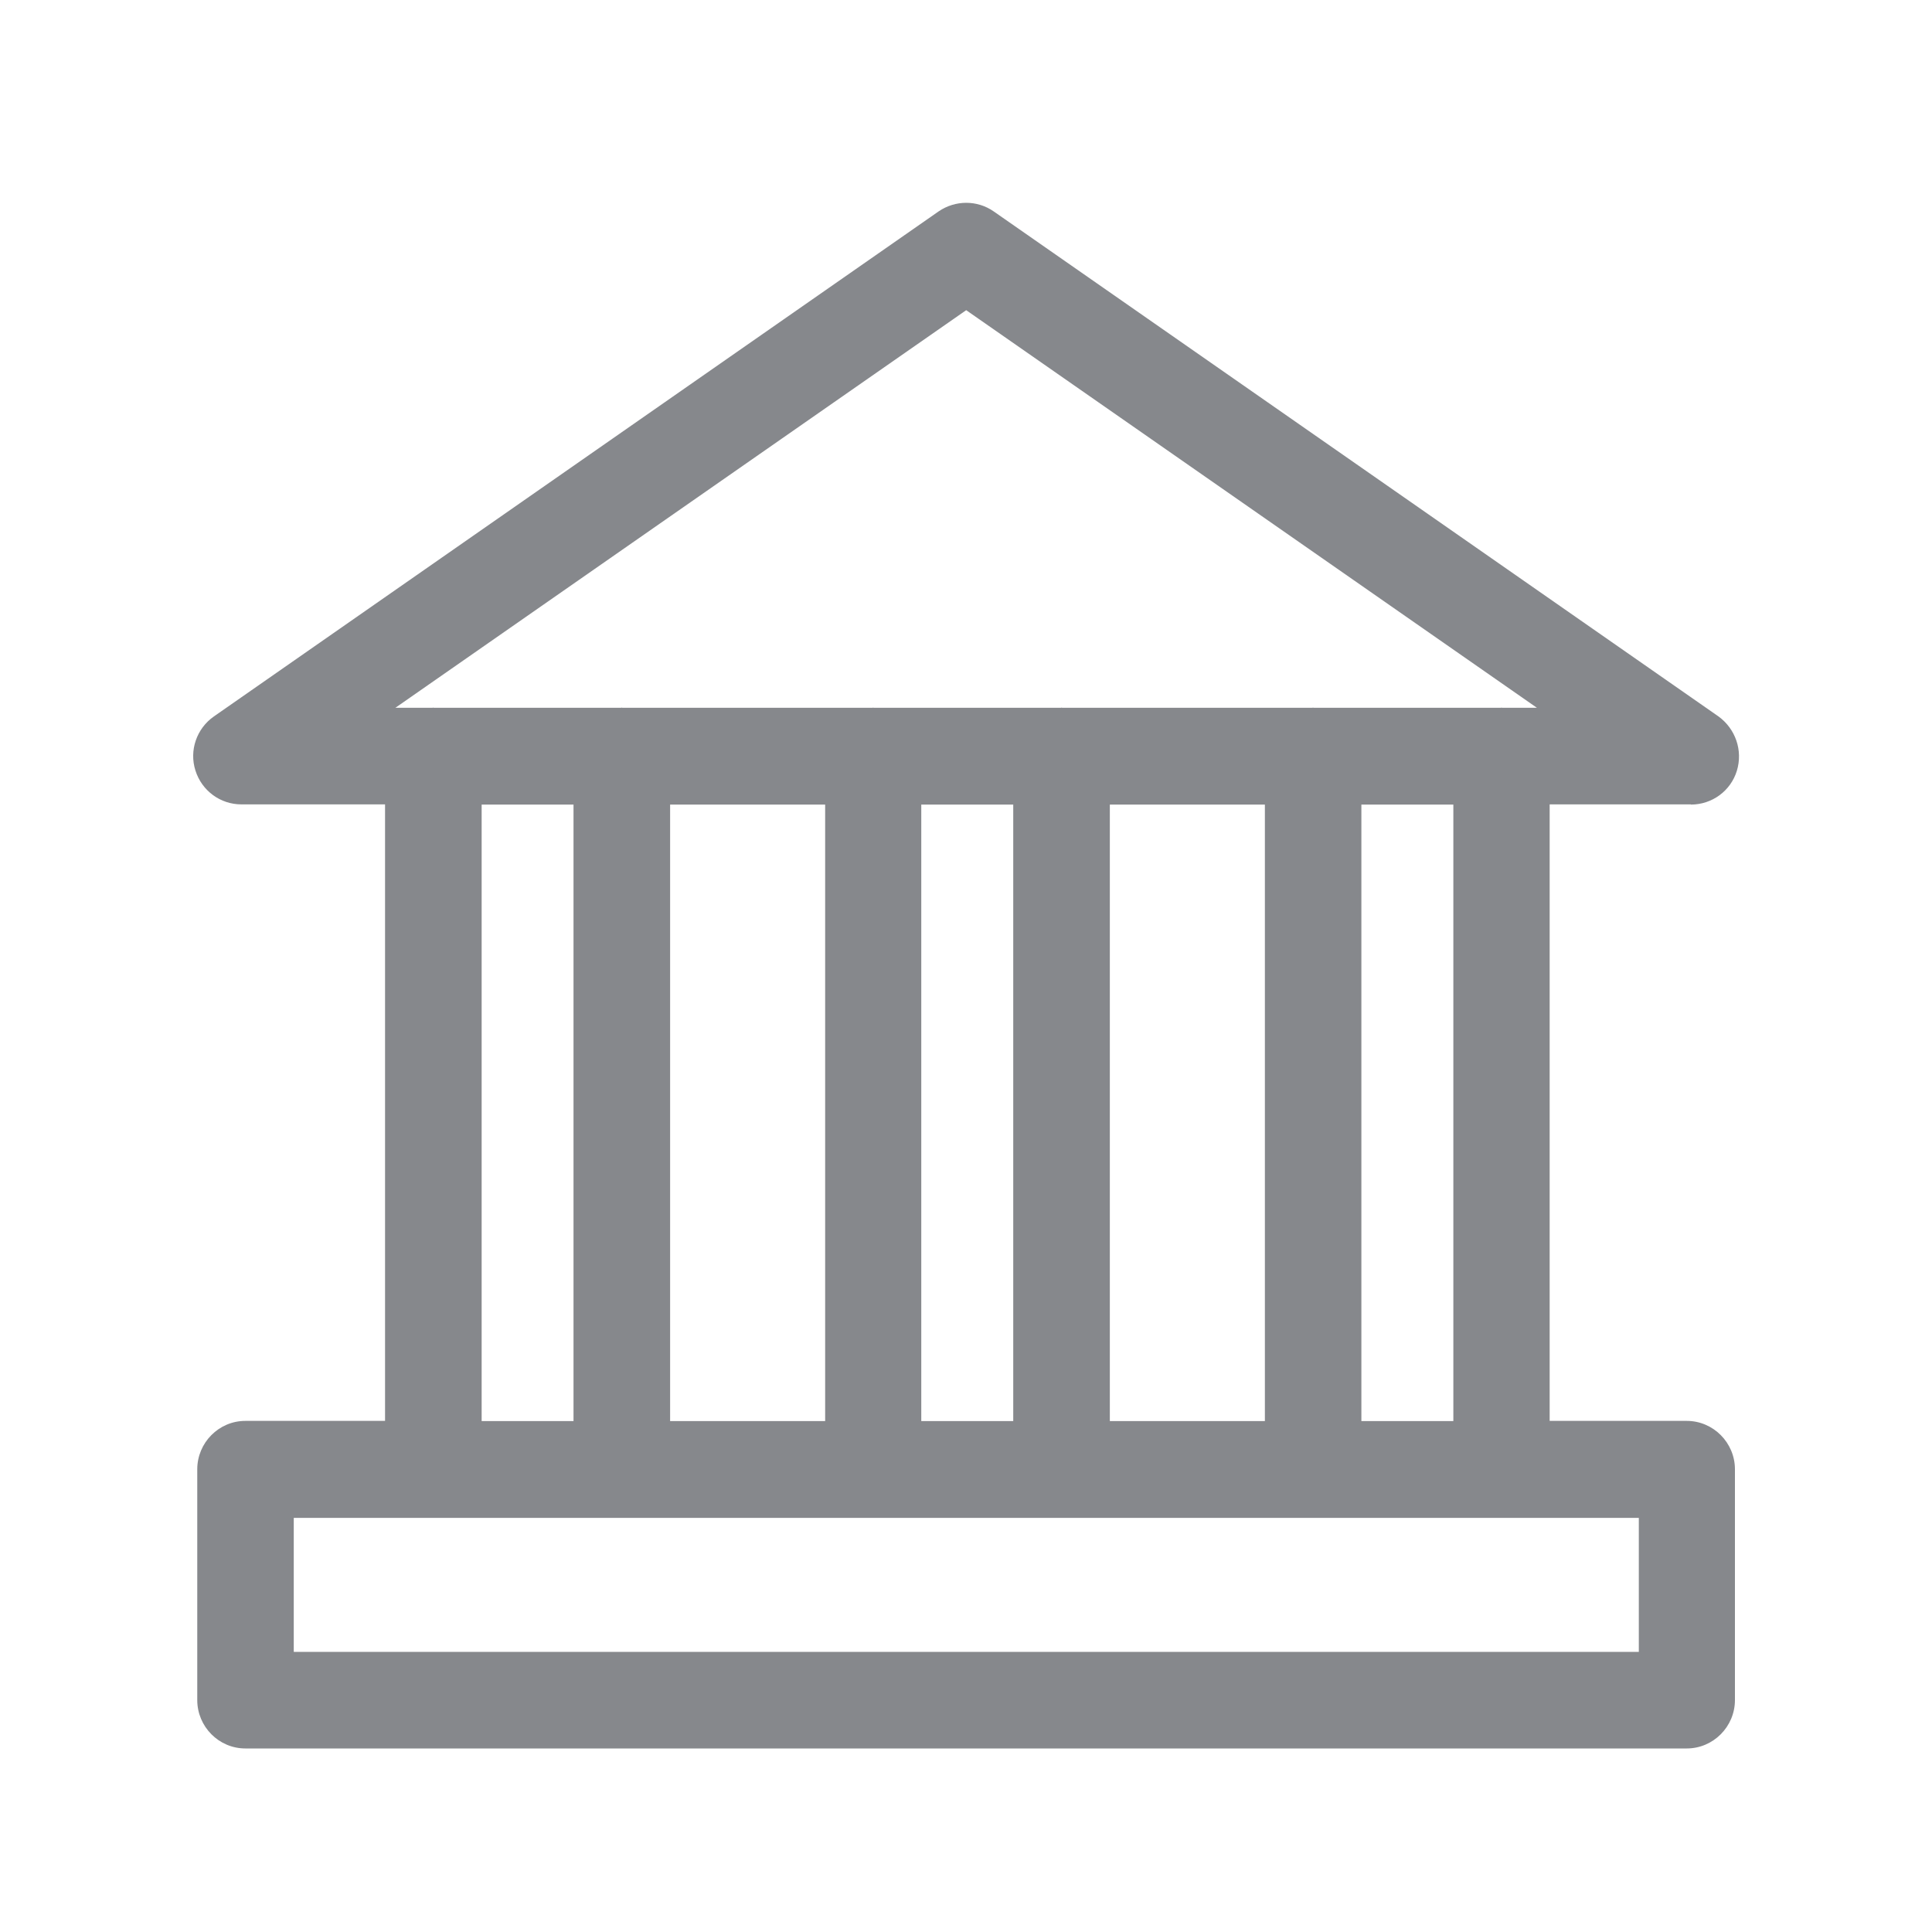 <svg width="20" height="20" viewBox="0 0 20 20" fill="none" xmlns="http://www.w3.org/2000/svg">
<path fill-rule="evenodd" clip-rule="evenodd" d="M14.093 14.711H15.045V8.329H14.093V14.711ZM3.041 17.1H16.965V15.713H3.041V17.1ZM4.986 14.711H5.937V8.329H4.986V14.711ZM9.537 14.711H10.489V8.329H9.537V14.711ZM6.937 14.711H8.542V8.329H6.937V14.711ZM11.489 14.711H13.094V8.329H11.489V14.711ZM10.002 3.211L15.91 7.327H15.551C15.548 7.327 15.546 7.325 15.544 7.325C15.541 7.325 15.539 7.327 15.537 7.327H13.599C13.597 7.327 13.595 7.325 13.592 7.325C13.59 7.325 13.588 7.327 13.586 7.327H10.997C10.994 7.327 10.992 7.325 10.99 7.325C10.988 7.325 10.985 7.327 10.983 7.327H9.045C9.043 7.327 9.041 7.325 9.039 7.325C9.036 7.325 9.034 7.327 9.032 7.327H6.443C6.441 7.327 6.438 7.325 6.436 7.325C6.434 7.325 6.431 7.327 6.429 7.327H4.492C4.489 7.327 4.487 7.325 4.485 7.325C4.482 7.325 4.482 7.327 4.478 7.327H4.093L10.002 3.211ZM17.504 8.329C17.723 8.329 17.916 8.188 17.98 7.979C18.044 7.769 17.966 7.544 17.789 7.416L10.286 2.188C10.116 2.07 9.89 2.07 9.717 2.188L2.215 7.416C2.035 7.541 1.957 7.769 2.023 7.976C2.089 8.186 2.281 8.327 2.499 8.327H3.986V14.709H2.54C2.265 14.709 2.042 14.935 2.042 15.21V17.599C2.042 17.874 2.265 18.1 2.54 18.1H17.461C17.736 18.1 17.96 17.874 17.96 17.599V15.21C17.96 14.935 17.736 14.709 17.461 14.709H16.042V8.327H17.504V8.329Z" fill="#86888C"/>
</svg>
